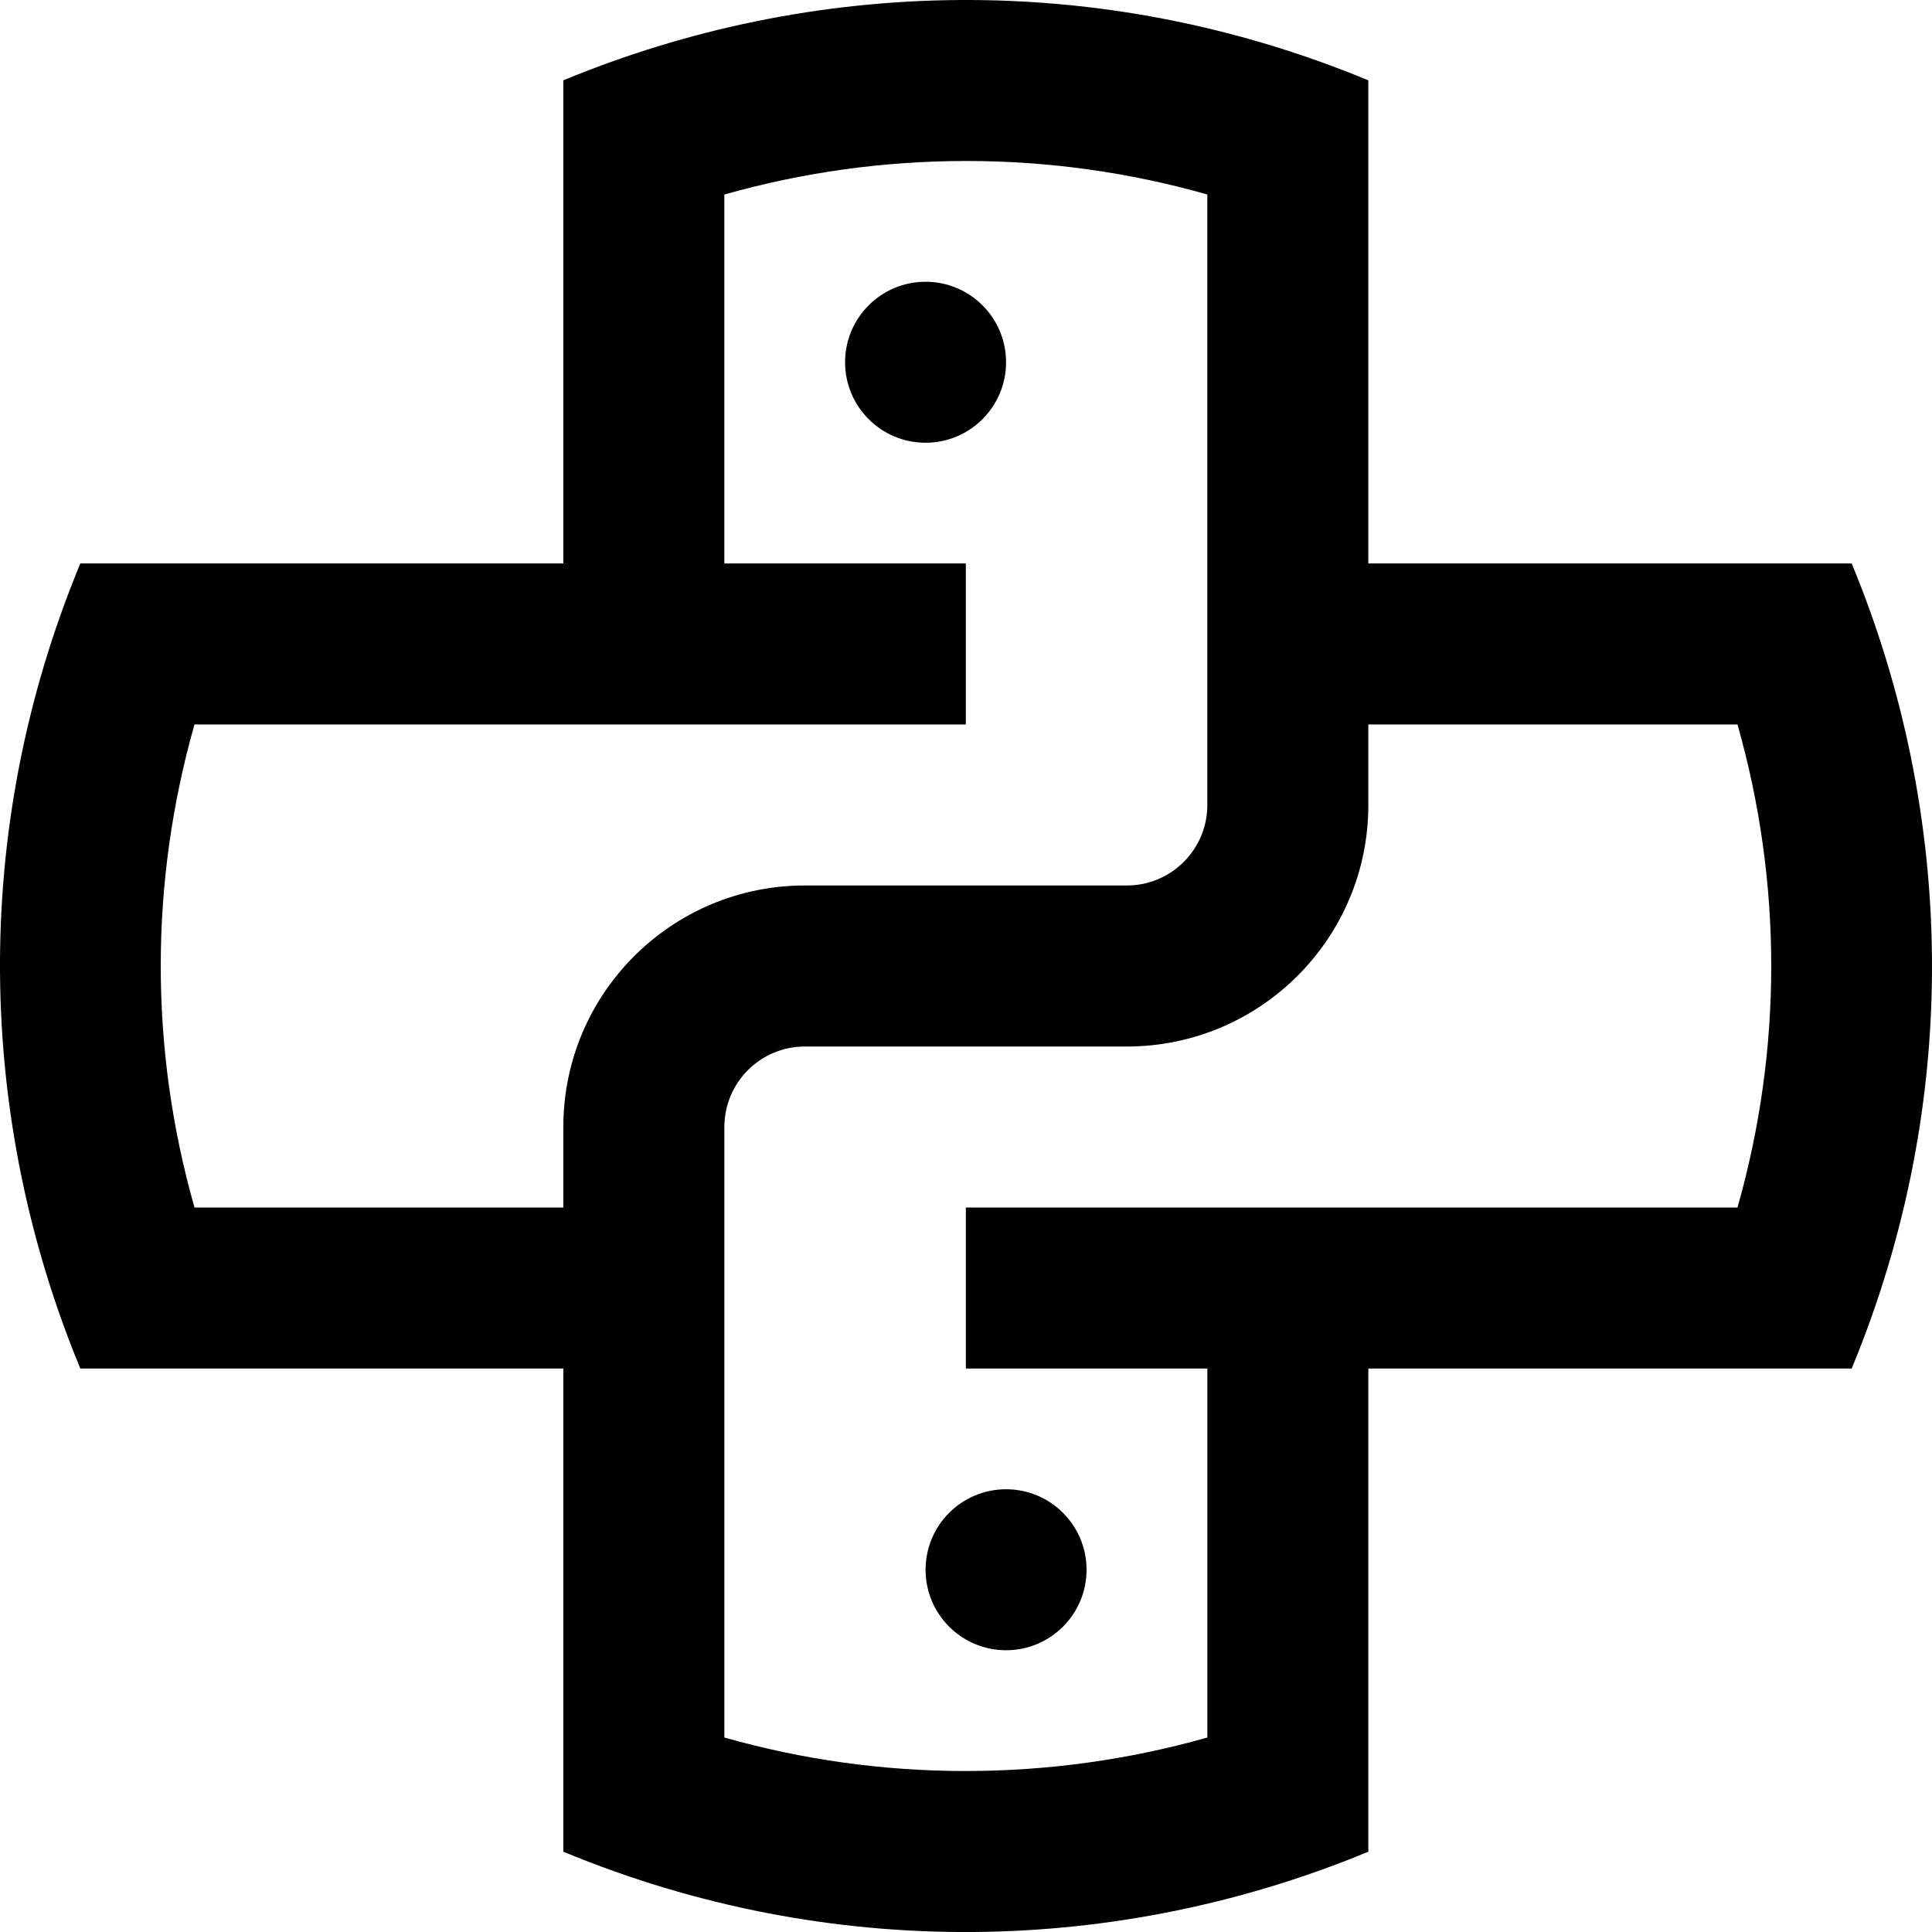 <?xml version="1.0" encoding="UTF-8" standalone="no"?>
<svg
   xmlns:dc="http://purl.org/dc/elements/1.1/"
   xmlns:cc="http://creativecommons.org/ns#"
   xmlns:rdf="http://www.w3.org/1999/02/22-rdf-syntax-ns#"
   xmlns:svg="http://www.w3.org/2000/svg"
   xmlns="http://www.w3.org/2000/svg"
   xmlns:sodipodi="http://sodipodi.sourceforge.net/DTD/sodipodi-0.dtd"
   xmlns:inkscape="http://www.inkscape.org/namespaces/inkscape"
   version="1.0"
   x="0px"
   y="0px"
   viewBox="0 0 80 80.001"
   enable-background="new 0 0 100 100"
   xml:space="preserve"
   id="svg519"
   sodipodi:docname="python.svg"
   width="80"
   height="80.001"
   inkscape:version="0.92.4 (5da689c313, 2019-01-14)"><defs
     id="defs523" /><sodipodi:namedview
     pagecolor="#ffffff"
     bordercolor="#666666"
     borderopacity="1"
     objecttolerance="10"
     gridtolerance="10"
     guidetolerance="10"
     inkscape:pageopacity="0"
     inkscape:pageshadow="2"
     inkscape:window-width="2560"
     inkscape:window-height="1361"
     id="namedview521"
     showgrid="false"
     fit-margin-top="0"
     fit-margin-left="0"
     fit-margin-right="0"
     fit-margin-bottom="0"
     inkscape:zoom="9.512"
     inkscape:cx="40.000339"
     inkscape:cy="27.501339"
     inkscape:window-x="1911"
     inkscape:window-y="-9"
     inkscape:window-maximized="1"
     inkscape:current-layer="svg519" /><path
     d="m 76.674,23.332 h -20.014 V 3.327 c -11.106,-4.604 -23.04,-4.265 -33.334,0 V 23.332 H 3.326 c -4.603,11.107 -4.264,23.039 0,33.336 H 23.326 v 20.007 c 11.107,4.603 23.041,4.264 33.334,0 v -20.007 h 20.014 c 4.602,-11.11 4.264,-23.043 0,-33.336 z m -53.348,23.336 v 3.333 H 8.053 c -1.863,-6.563 -1.863,-13.445 0,-20.002 H 39.993 v -6.667 h -10 V 8.055 c 3.255,-0.922 6.614,-1.389 10.02,-1.389 3.391,0 6.732,0.466 9.98,1.387 V 33.333 c 0,1.841 -1.494,3.333 -3.333,3.333 h -13.333 c -5.521,10e-4 -10.001,4.478 -10.001,10.002 z m 48.62,3.333 h -31.952 v 6.667 h 10 v 15.279 c -3.255,0.921 -6.611,1.387 -10.019,1.387 -3.389,0 -6.732,-0.466 -9.98,-1.387 v -25.279 c 0,-1.844 1.493,-3.334 3.333,-3.334 h 13.332 c 5.521,0 10,-4.476 10,-10 v -3.335 h 15.286 c 1.863,6.561 1.863,13.442 0,20.002 z"
     id="path509"
     inkscape:connector-curvature="0" /><circle
     cx="38.326"
     cy="15"
     r="3.333"
     id="circle511" /><circle
     cx="41.659"
     cy="65"
     r="3.333"
     id="circle513" /></svg>